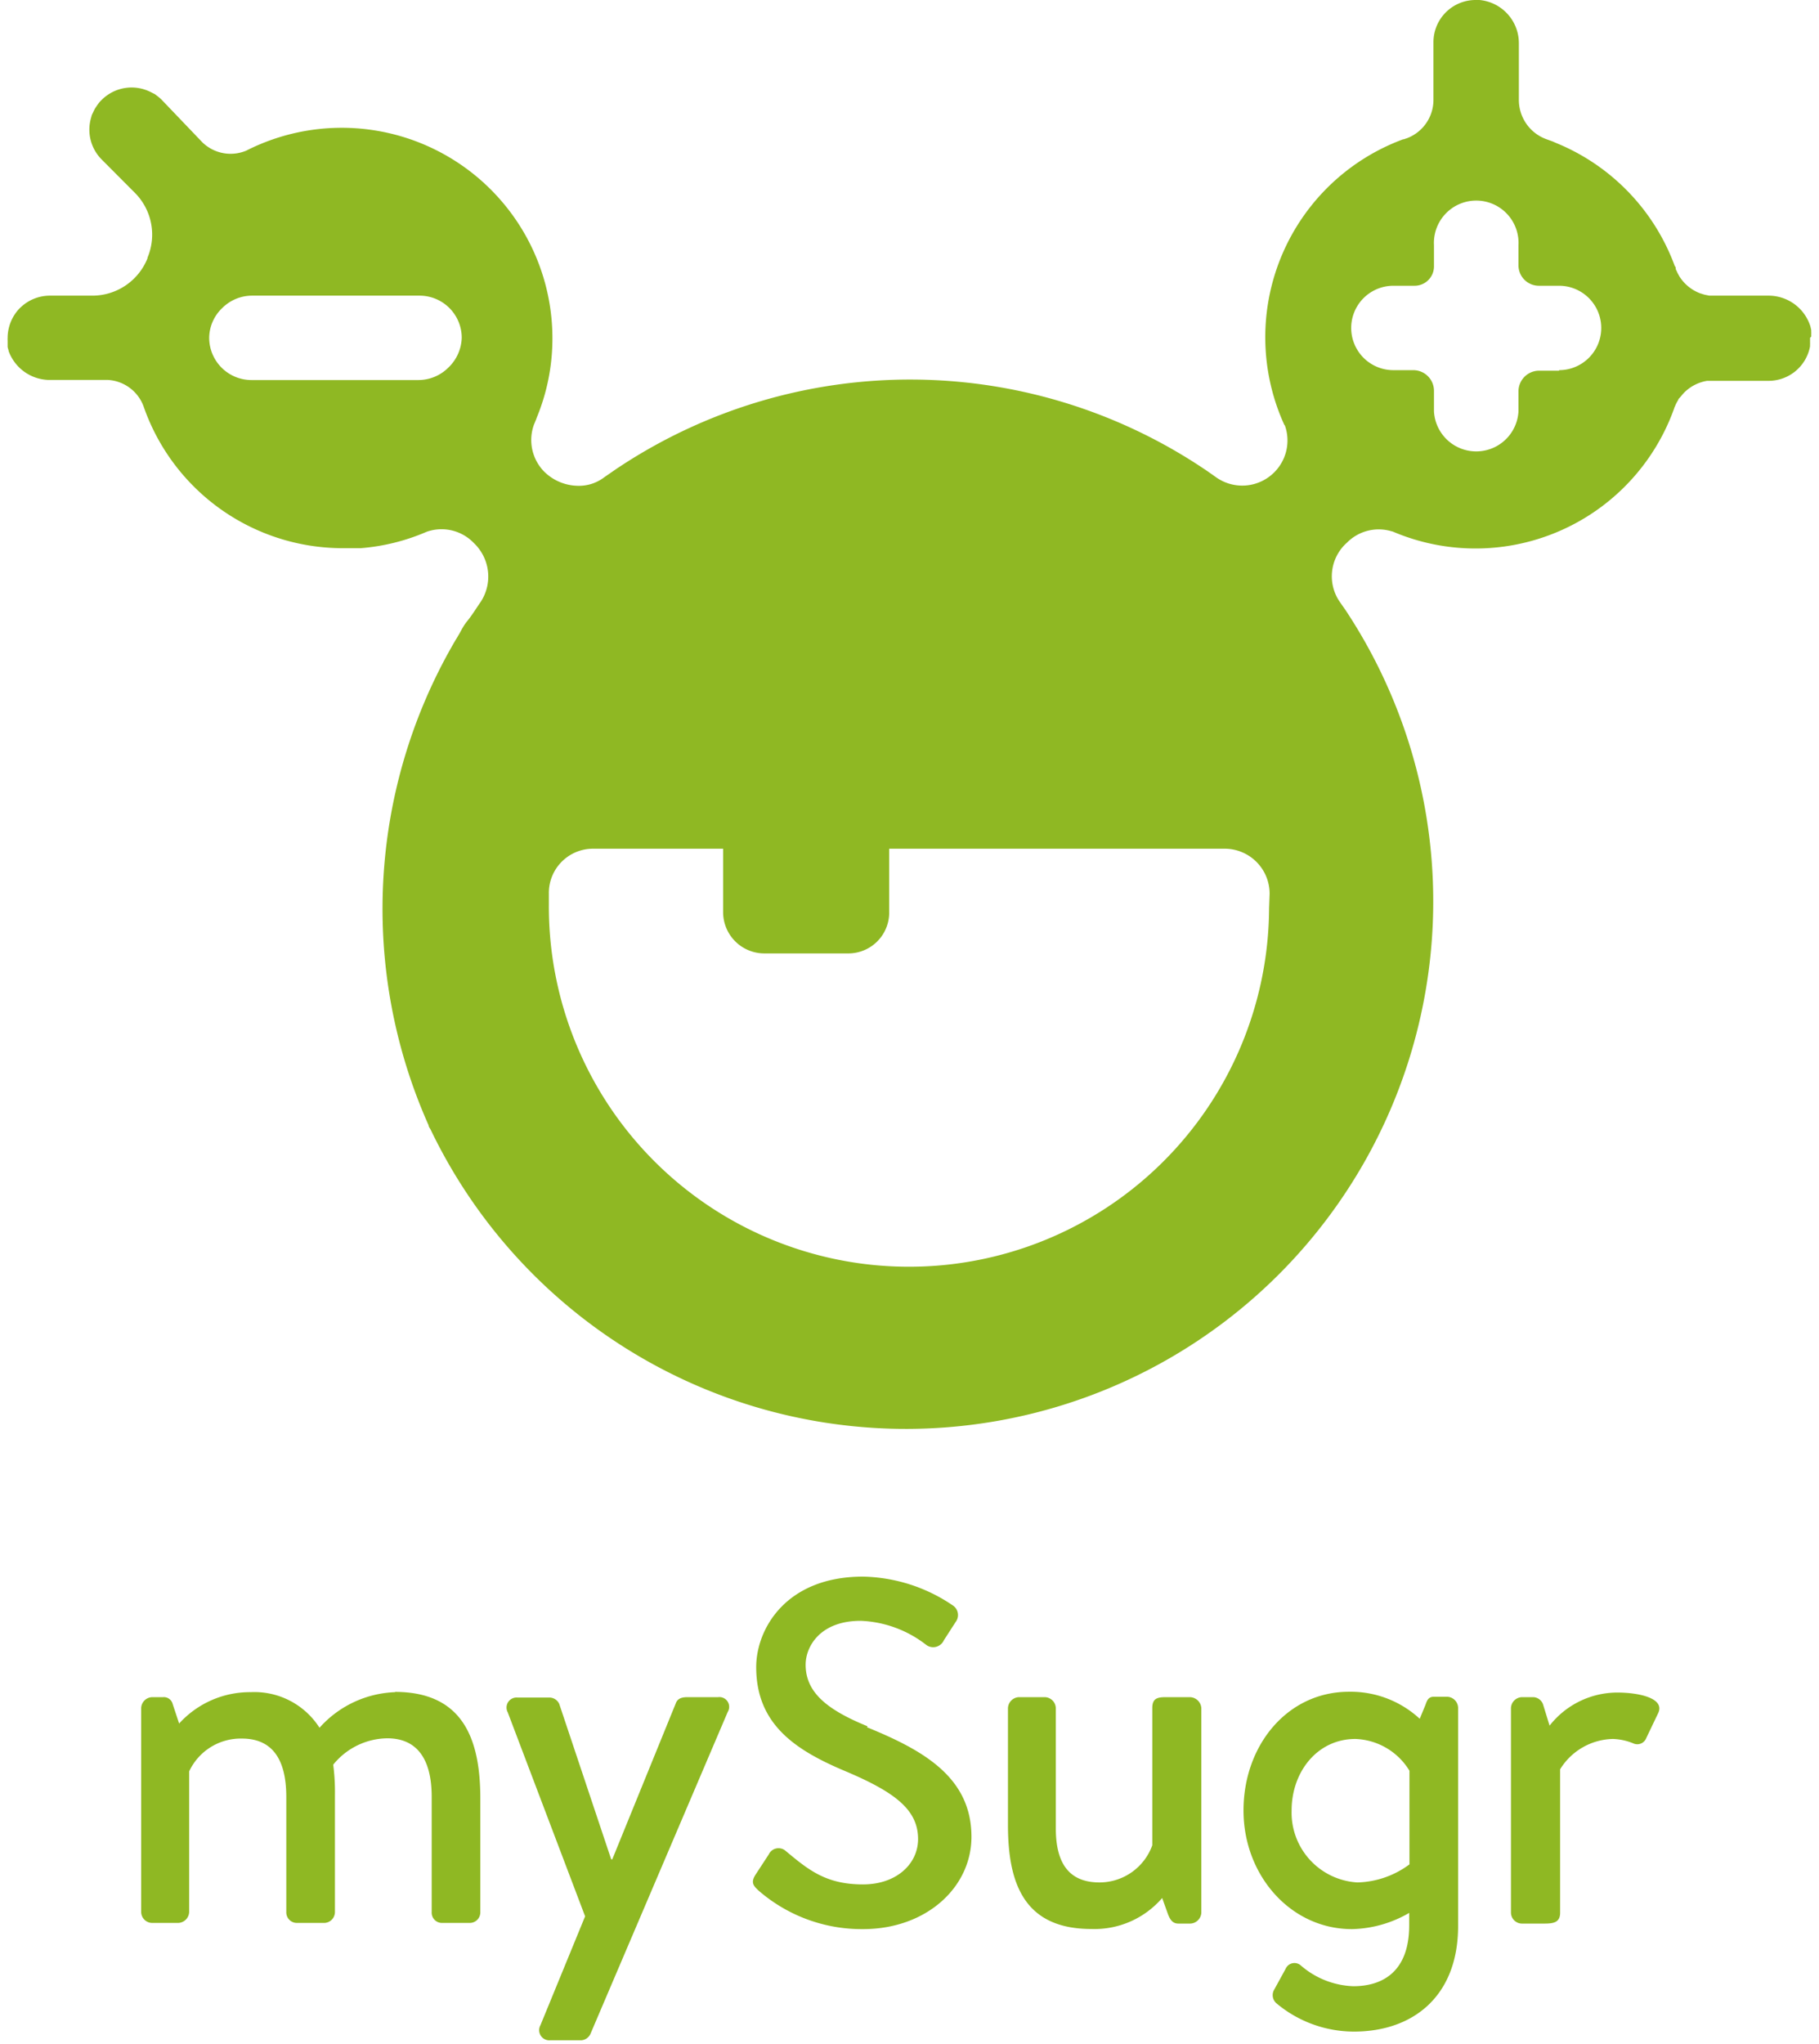 <svg id="Layer_1" data-name="Layer 1" xmlns="http://www.w3.org/2000/svg" xmlns:xlink="http://www.w3.org/1999/xlink" viewBox="0 0 138 155"><defs><style>.cls-1{fill:none;}.cls-2{clip-path:url(#clip-path);}.cls-3{fill:#8fb823;}</style><clipPath id="clip-path"><rect class="cls-1" width="138" height="155"/></clipPath></defs><title>20191105_mySugr_Digital_RGB_ms</title><g class="cls-2"><path class="cls-3" d="M30,128.32a8.07,8.07,0,0,0-5.76,2.7,5.86,5.86,0,0,0-5.22-2.7,7.25,7.25,0,0,0-5.43,2.38l-.49-1.48a.69.69,0,0,0-.73-.52h-.84a.86.86,0,0,0-.82.82V145a.84.84,0,0,0,.82.82h2a.86.86,0,0,0,.82-.82V134.33a4.32,4.32,0,0,1,4-2.49c2.36,0,3.37,1.64,3.37,4.43V145a.8.8,0,0,0,.81.82h2.09a.83.83,0,0,0,.79-.82v-8.88a16,16,0,0,0-.13-2.3,5.35,5.35,0,0,1,4.1-2c2.33,0,3.37,1.67,3.37,4.43V145a.78.78,0,0,0,.81.82h2.06a.8.8,0,0,0,.82-.82v-8.61c0-4.46-1.28-8.09-6.49-8.09"/><path class="cls-3" d="M54.44,128.7H52.16c-.41,0-.76.08-.9.49L46.45,141h-.08l-3.94-11.78a.82.82,0,0,0-.73-.49H39.25a.76.76,0,0,0-.73,1.12l5.87,15.47L41,153.58a.77.77,0,0,0,.74,1.14h2.36a.83.83,0,0,0,.71-.52l10.4-24.38a.74.74,0,0,0-.73-1.12"/><path class="cls-3" d="M65.82,130.91c-3.07-1.25-4.7-2.57-4.7-4.67,0-1.37,1.09-3.33,4.18-3.33a8.65,8.65,0,0,1,5,1.85.89.89,0,0,0,1.31-.38L72.5,123a.87.87,0,0,0-.22-1.26,12.5,12.5,0,0,0-6.81-2.18c-5.87,0-8.1,4-8.1,6.86,0,4.32,2.94,6.28,6.71,7.87s5.57,2.92,5.57,5.17c0,1.88-1.63,3.44-4.18,3.44-2.83,0-4.16-1.12-5.9-2.57a.82.82,0,0,0-1.25.3l-1,1.53c-.41.63-.11.88.22,1.2a11.94,11.94,0,0,0,7.93,2.93c4.81,0,8.23-3.17,8.23-7,0-4.51-3.64-6.56-7.93-8.31"/><path class="cls-3" d="M90.29,128.7H88.42c-.63,0-1,.11-1,.82v10.41a4.26,4.26,0,0,1-4,2.82c-2.18,0-3.32-1.28-3.32-4.1v-9.13a.86.86,0,0,0-.81-.82H77.28a.87.87,0,0,0-.81.82v8.88c0,4.49,1.27,7.88,6.33,7.88a6.78,6.78,0,0,0,5.37-2.35l.44,1.23c.16.41.35.71.79.71h.89a.87.87,0,0,0,.85-.82V129.52a.89.89,0,0,0-.85-.82"/><path class="cls-3" d="M109.77,128.67h-1c-.4,0-.51.28-.62.6l-.44,1.07a7.72,7.72,0,0,0-5.37-2.05c-4.68,0-8,4.07-8,9s3.58,9,8.23,9a9,9,0,0,0,4.34-1.23V146c0,3.5-2,4.62-4.24,4.62a6.41,6.41,0,0,1-4-1.59.73.73,0,0,0-1.14.28l-.9,1.64a.82.82,0,0,0,.19.95,9.16,9.16,0,0,0,5.9,2.16c4.48,0,7.9-2.68,7.9-8V129.49a.86.86,0,0,0-.81-.82m-2.88,12.71a6.89,6.89,0,0,1-3.94,1.37,5.3,5.3,0,0,1-5-5.47c0-2.89,1.93-5.41,4.84-5.41a5,5,0,0,1,4.1,2.41Z"/><path class="cls-3" d="M122.73,128.35a6.54,6.54,0,0,0-5.17,2.51l-.48-1.56a.82.82,0,0,0-.74-.6h-.89a.86.86,0,0,0-.82.82h0v15.53a.84.84,0,0,0,.82.82h1.71c.71,0,1.2-.09,1.2-.82V134.17a4.82,4.82,0,0,1,4-2.3,4.41,4.41,0,0,1,1.54.33.73.73,0,0,0,1-.41l.89-1.86c.57-1.15-1.46-1.58-3.09-1.58"/><path class="cls-3" d="M137.41,25.53a.71.71,0,0,0,0-.14,2.45,2.45,0,0,0,0-.27s0-.06,0-.09l-.06-.27a3.33,3.33,0,0,0-3.2-2.34h-4.29l-.18,0-.35-.07-.33-.1h0a3.19,3.19,0,0,1-1.59-1.29l-.1-.18a2,2,0,0,1-.1-.21v0a.64.64,0,0,1-.08-.19c0-.07,0-.14-.07-.2a16.05,16.05,0,0,0-9.34-9.47l.33.13-.25-.11-.47-.17a3.17,3.17,0,0,1-2.1-3V3.31A3.29,3.29,0,0,0,112.24,0H112a3.2,3.2,0,0,0-3.25,3.21V7.56a3.11,3.11,0,0,1-2.06,2.94.85.85,0,0,0-.17.06l-.06,0a16,16,0,0,0-9,21.71s0,0,0-.06a3.41,3.41,0,0,1-.78,3.6h0a3.43,3.43,0,0,1-4.41.39h0l-.61-.43A40.06,40.06,0,0,0,47,35.4l-.14.09-1,.69-.11.08a3.16,3.16,0,0,1-1.87.58,3.72,3.72,0,0,1-2.58-1.06,3.42,3.42,0,0,1-.78-3.61.05.05,0,0,0,0,0,0,0,0,0,1,0,0,2.44,2.44,0,0,0,.1-.24,2,2,0,0,0,.1-.26,15.7,15.7,0,0,0,1.19-6,15.94,15.94,0,0,0-4.68-11.3c-.14-.14-.28-.28-.43-.41a1.45,1.45,0,0,0-.18-.17,16,16,0,0,0-17.93-2.37h0a3.07,3.07,0,0,1-3.35-.64L12.25,7.55l-.12-.11L12,7.33l-.25-.19h0L11.47,7a3.21,3.21,0,0,0-3.75.57,2.07,2.07,0,0,0-.28.32L7.36,8l-.14.21c-.08.14-.14.28-.21.42s-.07.2-.1.3a3.2,3.2,0,0,0,.81,3.17l2.52,2.53a4.49,4.49,0,0,1,.95,4.91s0,0,0,.05A4.51,4.51,0,0,1,7,22.42H3.79a3.22,3.22,0,0,0-2.16.83l-.11.1a3.23,3.23,0,0,0-.94,2.27,1.7,1.7,0,0,0,0,.22c0,.06,0,.11,0,.18l0,.13,0,.16a2.5,2.5,0,0,0,.07.26c0,.08.05.16.08.24a3.33,3.33,0,0,0,2.9,2H8.15a3.07,3.07,0,0,1,2.74,2h0A16,16,0,0,0,26,41.57c.3,0,.59,0,.88,0l.48,0a15.71,15.71,0,0,0,5-1.24,3.39,3.39,0,0,1,3.53.79l.1.1a3.5,3.5,0,0,1,.48,4.42s0,0,0,0c-.33.47-.65,1-1,1.43s-.46.72-.68,1.09a.75.75,0,0,0-.07.12c-.12.19-.23.38-.34.57a40.26,40.26,0,0,0-1.86,36.49c0,.12.11.23.16.34a40,40,0,1,0,69.43-39.37l-.46-.66,0,0a3.41,3.41,0,0,1,.38-4.35l.17-.16a3.38,3.38,0,0,1,3.47-.82l-.1-.05A16,16,0,0,0,127,31l0,.09A.69.69,0,0,1,127,31a1.57,1.57,0,0,1,.09-.23,3,3,0,0,1,.23-.44c0-.07.1-.15.15-.21l.2-.24a3.17,3.17,0,0,1,1.84-1l.24,0h4.42a3.2,3.2,0,0,0,3.15-2.61l0-.1a2.28,2.28,0,0,0,0-.27.57.57,0,0,0,0-.13,0,0,0,0,0,0,0,.76.76,0,0,0,0-.15M34,27.89a3.22,3.22,0,0,1-2.26.93H19.08a3.21,3.21,0,0,1-3.21-3.2,3.16,3.16,0,0,1,1-2.27,3.21,3.21,0,0,1,2.26-.93h12.7a3.2,3.2,0,0,1,3.2,3.2A3.26,3.26,0,0,1,34,27.89m62.28,41a27.32,27.32,0,1,1-54.64-.3v-.83A3.35,3.35,0,0,1,45,64.36h9.86v4.8A3.13,3.13,0,0,0,58,72.3h6.36a3.1,3.1,0,0,0,3.1-3.11V64.36H92.92a3.41,3.41,0,0,1,3.4,3.41Zm22-40.78h-1.51a1.57,1.57,0,0,0-1.57,1.58v1.51a3.21,3.21,0,0,1-6.41,0V29.65a1.57,1.57,0,0,0-1.57-1.58h-1.51a3.2,3.2,0,0,1,0-6.4h1.61a1.47,1.47,0,0,0,1.47-1.48V18.6a3.21,3.21,0,1,1,6.41,0v1.52a1.55,1.55,0,0,0,1.55,1.55h1.53a3.2,3.2,0,1,1,0,6.4"/></g></svg>